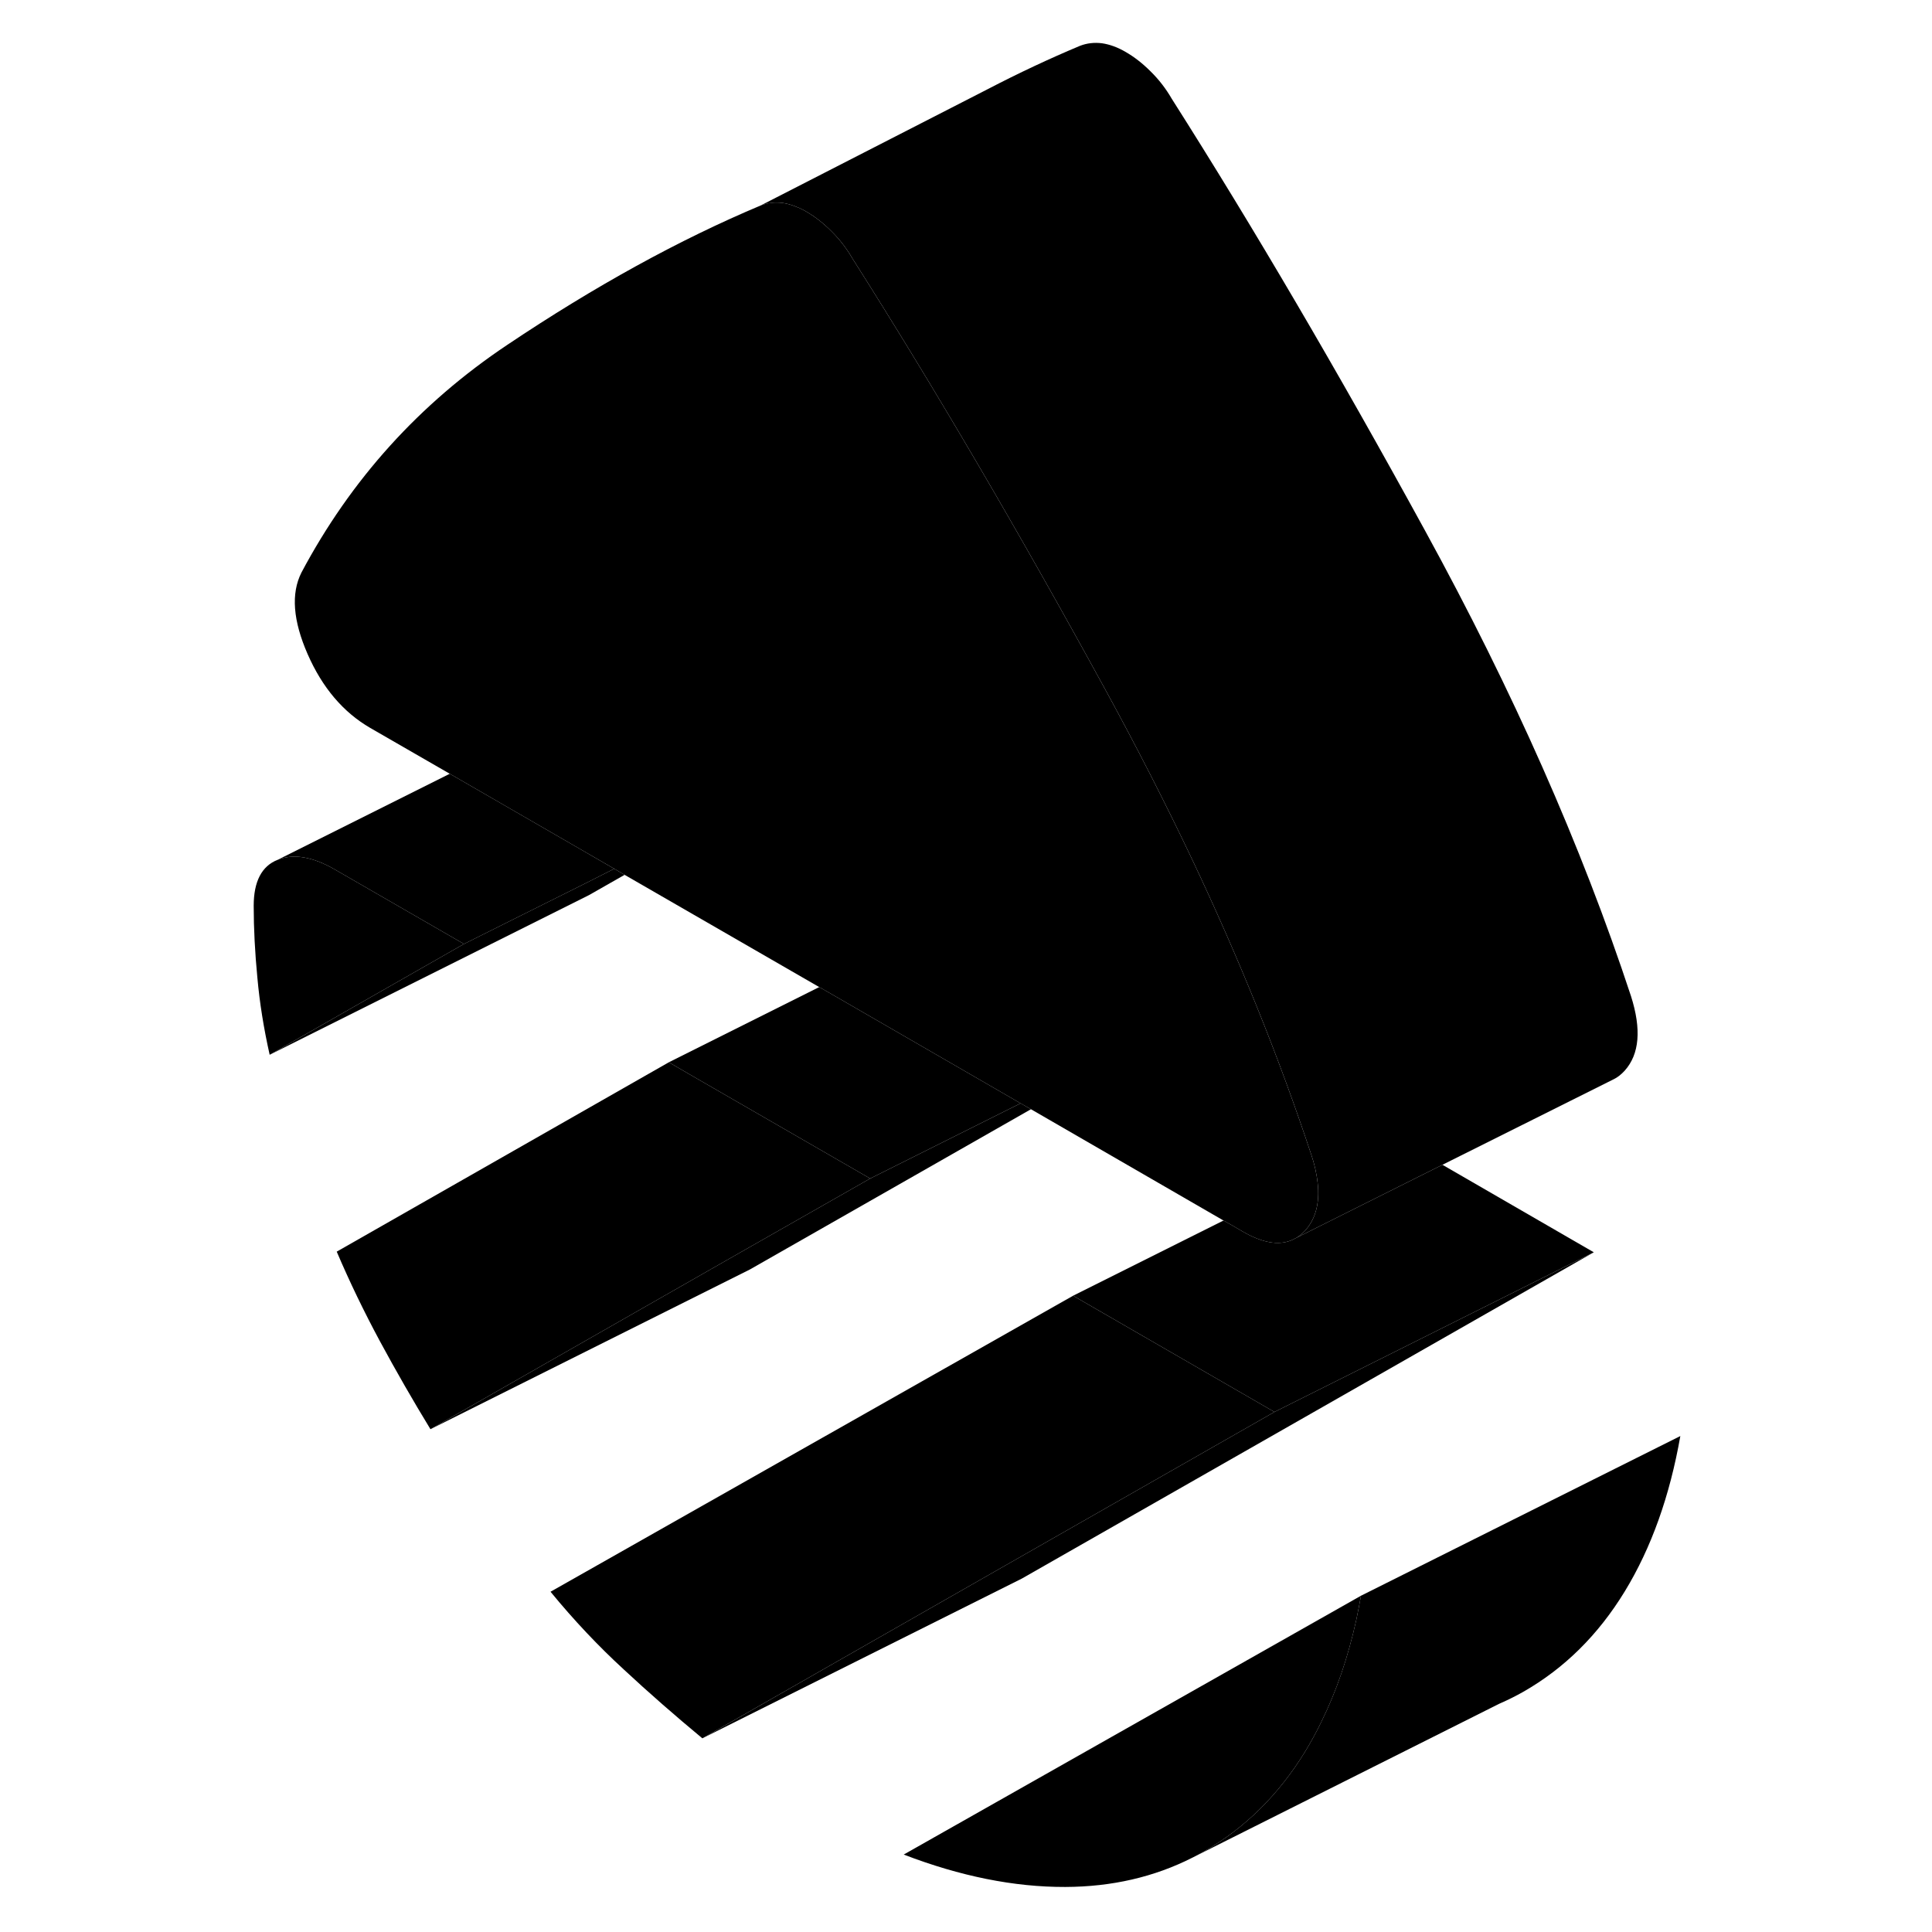 <svg width="48" height="48" viewBox="0 0 94 121" class="pr-icon-iso-duotone-secondary"
     xmlns="http://www.w3.org/2000/svg" stroke-width="1px" stroke-linecap="round" stroke-linejoin="round">
    <path d="M15.559 59.12L3.389 66.06C3.019 64.41 2.759 62.8 2.619 61.23C2.469 59.67 2.389 58.17 2.389 56.73C2.389 55.21 2.889 54.24 3.889 53.85C4.879 53.45 6.079 53.65 7.479 54.46L15.559 59.12Z" class="pr-icon-iso-duotone-primary-stroke" stroke-linejoin="round"/>
    <path d="M51.069 69.47L33.459 79.51L13.459 89.51L32.829 78.46L40.999 73.81L50.419 69.1L51.069 69.47Z" class="pr-icon-iso-duotone-primary-stroke" stroke-linejoin="round"/>
    <path d="M40.999 73.81L32.829 78.46L13.459 89.51C12.349 87.69 11.299 85.86 10.299 84.01C9.309 82.17 8.399 80.29 7.589 78.39L28.389 66.53L29.609 67.24L40.999 73.81Z" class="pr-icon-iso-duotone-primary-stroke" stroke-linejoin="round"/>
    <path d="M25.619 54.79L23.389 56.06L3.389 66.06L15.559 59.12L23.229 55.29L24.969 54.41L25.619 54.79Z" class="pr-icon-iso-duotone-primary-stroke" stroke-linejoin="round"/>
    <path d="M88.259 67.05C88.049 67.28 87.819 67.47 87.569 67.59L87.469 67.64L76.839 72.95L67.719 77.51C67.909 77.39 68.089 77.24 68.259 77.05C68.949 76.27 69.199 75.19 68.989 73.82C68.979 73.73 68.959 73.63 68.939 73.53C68.879 73.17 68.779 72.79 68.649 72.39C66.639 66.3 64.129 60.08 61.119 53.73C59.479 50.28 57.689 46.78 55.759 43.25C50.269 33.22 44.979 24.2 39.889 16.19C39.519 15.55 39.079 14.98 38.559 14.47C38.049 13.96 37.529 13.56 37.009 13.26C36.799 13.13 36.579 13.03 36.369 12.95C36.079 12.83 35.799 12.75 35.519 12.71C35.039 12.65 34.579 12.71 34.139 12.87L48.329 5.6C50.289 4.58 52.229 3.67 54.139 2.87C54.579 2.7 55.039 2.65 55.519 2.71C55.999 2.78 56.499 2.96 57.009 3.26C57.529 3.56 58.049 3.96 58.559 4.47C59.079 4.98 59.519 5.55 59.889 6.19C64.979 14.2 70.269 23.22 75.759 33.25C81.249 43.27 85.549 52.98 88.649 62.39C89.309 64.46 89.179 66.02 88.259 67.05Z" class="pr-icon-iso-duotone-primary-stroke" stroke-linejoin="round"/>
    <path d="M68.258 77.05C68.088 77.24 67.908 77.39 67.718 77.51L67.398 77.67C66.578 78.02 65.558 77.84 64.329 77.13L63.748 76.79L63.128 76.44L51.068 69.47L50.418 69.1L38.459 62.19L37.808 61.82L25.618 54.79L24.968 54.41L22.858 53.19L14.668 48.46L9.688 45.59C7.998 44.61 6.688 43.07 5.768 40.97C4.848 38.87 4.718 37.17 5.378 35.86C8.478 30.03 12.768 25.28 18.268 21.6C23.758 17.92 29.048 15.01 34.138 12.87C34.578 12.7 35.038 12.65 35.518 12.71C35.798 12.75 36.078 12.83 36.368 12.95C36.578 13.03 36.798 13.13 37.008 13.26C37.528 13.56 38.048 13.96 38.558 14.47C39.078 14.98 39.518 15.55 39.888 16.19C44.978 24.2 50.268 33.22 55.758 43.25C57.688 46.78 59.478 50.28 61.118 53.73C64.128 60.08 66.638 66.3 68.648 72.39C68.778 72.79 68.878 73.17 68.938 73.53C68.958 73.63 68.978 73.73 68.988 73.82C69.198 75.19 68.948 76.27 68.258 77.05Z" class="pr-icon-iso-duotone-primary-stroke" stroke-linejoin="round"/>
    <path d="M86.319 78.43L50.489 98.87L30.489 108.87L49.489 98.03L66.319 88.43L86.319 78.43Z" class="pr-icon-iso-duotone-primary-stroke" stroke-linejoin="round"/>
    <path d="M86.319 78.43L66.319 88.43L54.869 81.82L53.709 81.15L63.129 76.44L63.749 76.79L64.329 77.13C65.559 77.84 66.579 78.02 67.399 77.67L67.719 77.51L76.839 72.95L86.319 78.43Z" class="pr-icon-iso-duotone-primary-stroke" stroke-linejoin="round"/>
    <path d="M66.319 88.43L49.489 98.03L30.488 108.87C28.788 107.46 27.149 106.03 25.569 104.56C23.979 103.1 22.448 101.48 20.979 99.69L53.709 81.15L54.868 81.82L66.319 88.43Z" class="pr-icon-iso-duotone-primary-stroke" stroke-linejoin="round"/>
    <path d="M71.739 99.939C71.649 100.449 71.549 100.939 71.449 101.429C70.929 103.789 70.199 105.929 69.249 107.849C68.949 108.479 68.609 109.089 68.259 109.669C66.599 112.389 64.479 114.489 61.899 115.959C61.669 116.089 61.429 116.219 61.189 116.339C58.789 117.559 56.129 118.169 53.219 118.179C50.009 118.189 46.639 117.51 43.099 116.15L71.739 99.939Z" class="pr-icon-iso-duotone-primary-stroke" stroke-linejoin="round"/>
    <path d="M48.829 5.34L48.329 5.6" class="pr-icon-iso-duotone-primary-stroke" stroke-linejoin="round"/>
    <path d="M24.969 54.41L23.229 55.29L15.559 59.12L7.479 54.46C6.079 53.65 4.879 53.45 3.889 53.85L14.669 48.46L22.859 53.19L24.969 54.41Z" class="pr-icon-iso-duotone-primary-stroke" stroke-linejoin="round"/>
    <path d="M50.419 69.1L40.999 73.81L29.609 67.24L28.389 66.53L37.809 61.82L38.459 62.19L50.419 69.1Z" class="pr-icon-iso-duotone-primary-stroke" stroke-linejoin="round"/>
    <path d="M91.738 89.939C91.078 93.7 89.918 96.949 88.258 99.669C86.598 102.389 84.478 104.489 81.898 105.959C81.438 106.219 80.958 106.459 80.478 106.669L80.368 106.719L61.188 116.339C61.428 116.219 61.668 116.089 61.898 115.959C64.478 114.489 66.598 112.389 68.258 109.669C68.608 109.089 68.948 108.479 69.248 107.849C70.198 105.929 70.928 103.789 71.448 101.429C71.549 100.939 71.648 100.449 71.738 99.939L91.738 89.939Z" class="pr-icon-iso-duotone-primary-stroke" stroke-linejoin="round"/>
</svg>
